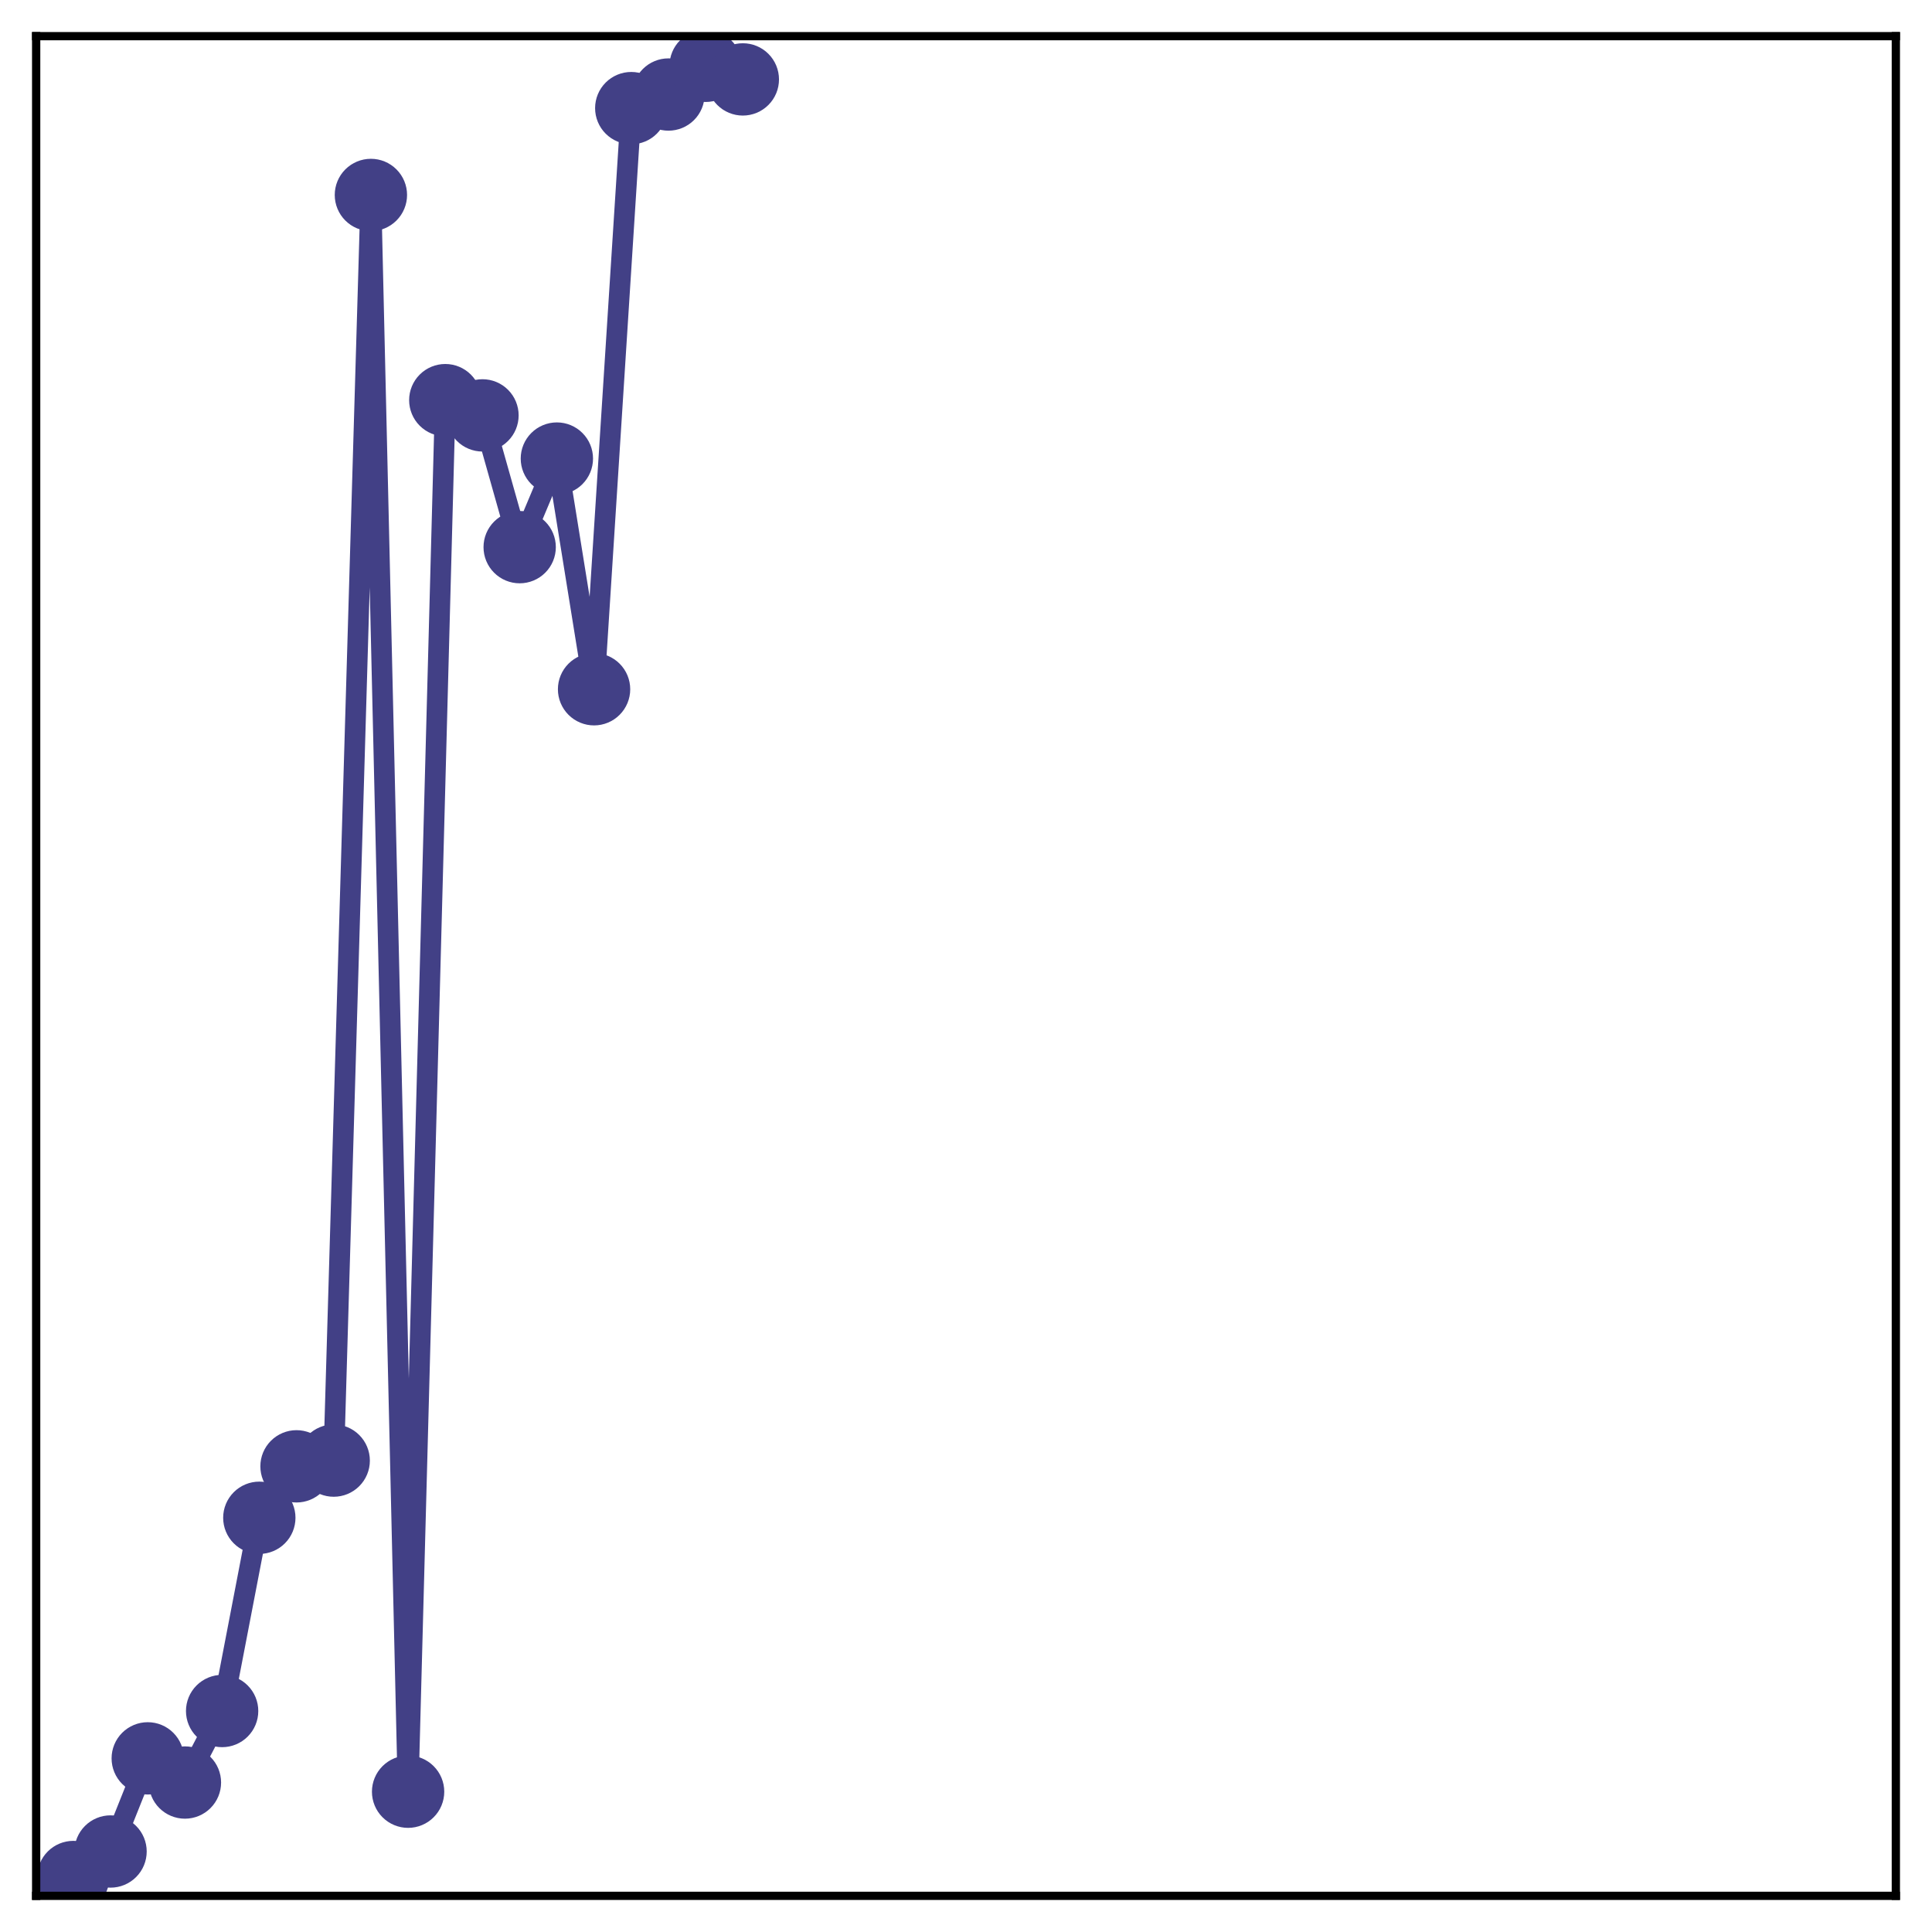 <?xml version="1.0" encoding="utf-8" standalone="no"?>
<!DOCTYPE svg PUBLIC "-//W3C//DTD SVG 1.1//EN"
  "http://www.w3.org/Graphics/SVG/1.1/DTD/svg11.dtd">
<!-- Created with matplotlib (http://matplotlib.org/) -->
<svg height="187pt" version="1.1" viewBox="0 0 187 187" width="187pt" xmlns="http://www.w3.org/2000/svg" xmlns:xlink="http://www.w3.org/1999/xlink">
 <defs>
  <style type="text/css">
*{stroke-linecap:butt;stroke-linejoin:round;}
  </style>
 </defs>
 <g id="figure_1">
  <g id="patch_1">
   <path d="M 0 187 
L 187 187 
L 187 -0 
L 0 -0 
z
" style="fill:#ffffff;"/>
  </g>
  <g id="axes_1">
   <g id="patch_2">
    <path d="M 3.5 183.5 
L 183.5 183.5 
L 183.5 3.5 
L 3.5 3.5 
z
" style="fill:#ffffff;"/>
   </g>
   <g id="matplotlib.axis_1"/>
   <g id="matplotlib.axis_2"/>
   <g id="line2d_1">
    <path clip-path="url(#pbc42b58739)" d="M 7.1 181.678 
L 10.7 179.208 
L 14.3 170.193 
L 17.9 172.533 
L 21.5 165.611 
L 25.1 146.907 
L 28.7 141.927 
L 32.3 141.373 
L 35.9 18.87 
L 39.5 173.421 
L 43.1 38.731 
L 46.7 40.205 
L 50.3 52.959 
L 53.9 44.385 
L 57.5 66.713 
L 61.1 10.465 
L 64.7 9.149 
L 68.3 6.371 
L 71.9 7.686 
" style="fill:none;stroke:#424086;stroke-linecap:square;stroke-width:2;"/>
    <defs>
     <path d="M 0 3 
C 0.796 3 1.559 2.684 2.121 2.121 
C 2.684 1.559 3 0.796 3 0 
C 3 -0.796 2.684 -1.559 2.121 -2.121 
C 1.559 -2.684 0.796 -3 0 -3 
C -0.796 -3 -1.559 -2.684 -2.121 -2.121 
C -2.684 -1.559 -3 -0.796 -3 0 
C -3 0.796 -2.684 1.559 -2.121 2.121 
C -1.559 2.684 -0.796 3 0 3 
z
" id="ma882f521d7" style="stroke:#424086;"/>
    </defs>
    <g clip-path="url(#pbc42b58739)">
     <use style="fill:#424086;stroke:#424086;" x="7.1" xlink:href="#ma882f521d7" y="181.678"/>
     <use style="fill:#424086;stroke:#424086;" x="10.7" xlink:href="#ma882f521d7" y="179.208"/>
     <use style="fill:#424086;stroke:#424086;" x="14.3" xlink:href="#ma882f521d7" y="170.193"/>
     <use style="fill:#424086;stroke:#424086;" x="17.9" xlink:href="#ma882f521d7" y="172.533"/>
     <use style="fill:#424086;stroke:#424086;" x="21.5" xlink:href="#ma882f521d7" y="165.611"/>
     <use style="fill:#424086;stroke:#424086;" x="25.1" xlink:href="#ma882f521d7" y="146.907"/>
     <use style="fill:#424086;stroke:#424086;" x="28.7" xlink:href="#ma882f521d7" y="141.927"/>
     <use style="fill:#424086;stroke:#424086;" x="32.3" xlink:href="#ma882f521d7" y="141.373"/>
     <use style="fill:#424086;stroke:#424086;" x="35.9" xlink:href="#ma882f521d7" y="18.87"/>
     <use style="fill:#424086;stroke:#424086;" x="39.5" xlink:href="#ma882f521d7" y="173.421"/>
     <use style="fill:#424086;stroke:#424086;" x="43.1" xlink:href="#ma882f521d7" y="38.731"/>
     <use style="fill:#424086;stroke:#424086;" x="46.7" xlink:href="#ma882f521d7" y="40.205"/>
     <use style="fill:#424086;stroke:#424086;" x="50.3" xlink:href="#ma882f521d7" y="52.959"/>
     <use style="fill:#424086;stroke:#424086;" x="53.9" xlink:href="#ma882f521d7" y="44.385"/>
     <use style="fill:#424086;stroke:#424086;" x="57.5" xlink:href="#ma882f521d7" y="66.713"/>
     <use style="fill:#424086;stroke:#424086;" x="61.1" xlink:href="#ma882f521d7" y="10.465"/>
     <use style="fill:#424086;stroke:#424086;" x="64.7" xlink:href="#ma882f521d7" y="9.149"/>
     <use style="fill:#424086;stroke:#424086;" x="68.3" xlink:href="#ma882f521d7" y="6.371"/>
     <use style="fill:#424086;stroke:#424086;" x="71.9" xlink:href="#ma882f521d7" y="7.686"/>
    </g>
   </g>
   <g id="patch_3">
    <path d="M 3.5 183.5 
L 3.5 3.5 
" style="fill:none;stroke:#000000;stroke-linecap:square;stroke-linejoin:miter;stroke-width:0.8;"/>
   </g>
   <g id="patch_4">
    <path d="M 183.5 183.5 
L 183.5 3.5 
" style="fill:none;stroke:#000000;stroke-linecap:square;stroke-linejoin:miter;stroke-width:0.8;"/>
   </g>
   <g id="patch_5">
    <path d="M 3.5 183.5 
L 183.5 183.5 
" style="fill:none;stroke:#000000;stroke-linecap:square;stroke-linejoin:miter;stroke-width:0.8;"/>
   </g>
   <g id="patch_6">
    <path d="M 3.5 3.5 
L 183.5 3.5 
" style="fill:none;stroke:#000000;stroke-linecap:square;stroke-linejoin:miter;stroke-width:0.8;"/>
   </g>
  </g>
 </g>
 <defs>
  <clipPath id="pbc42b58739">
   <rect height="180" width="180" x="3.5" y="3.5"/>
  </clipPath>
 </defs>
</svg>

